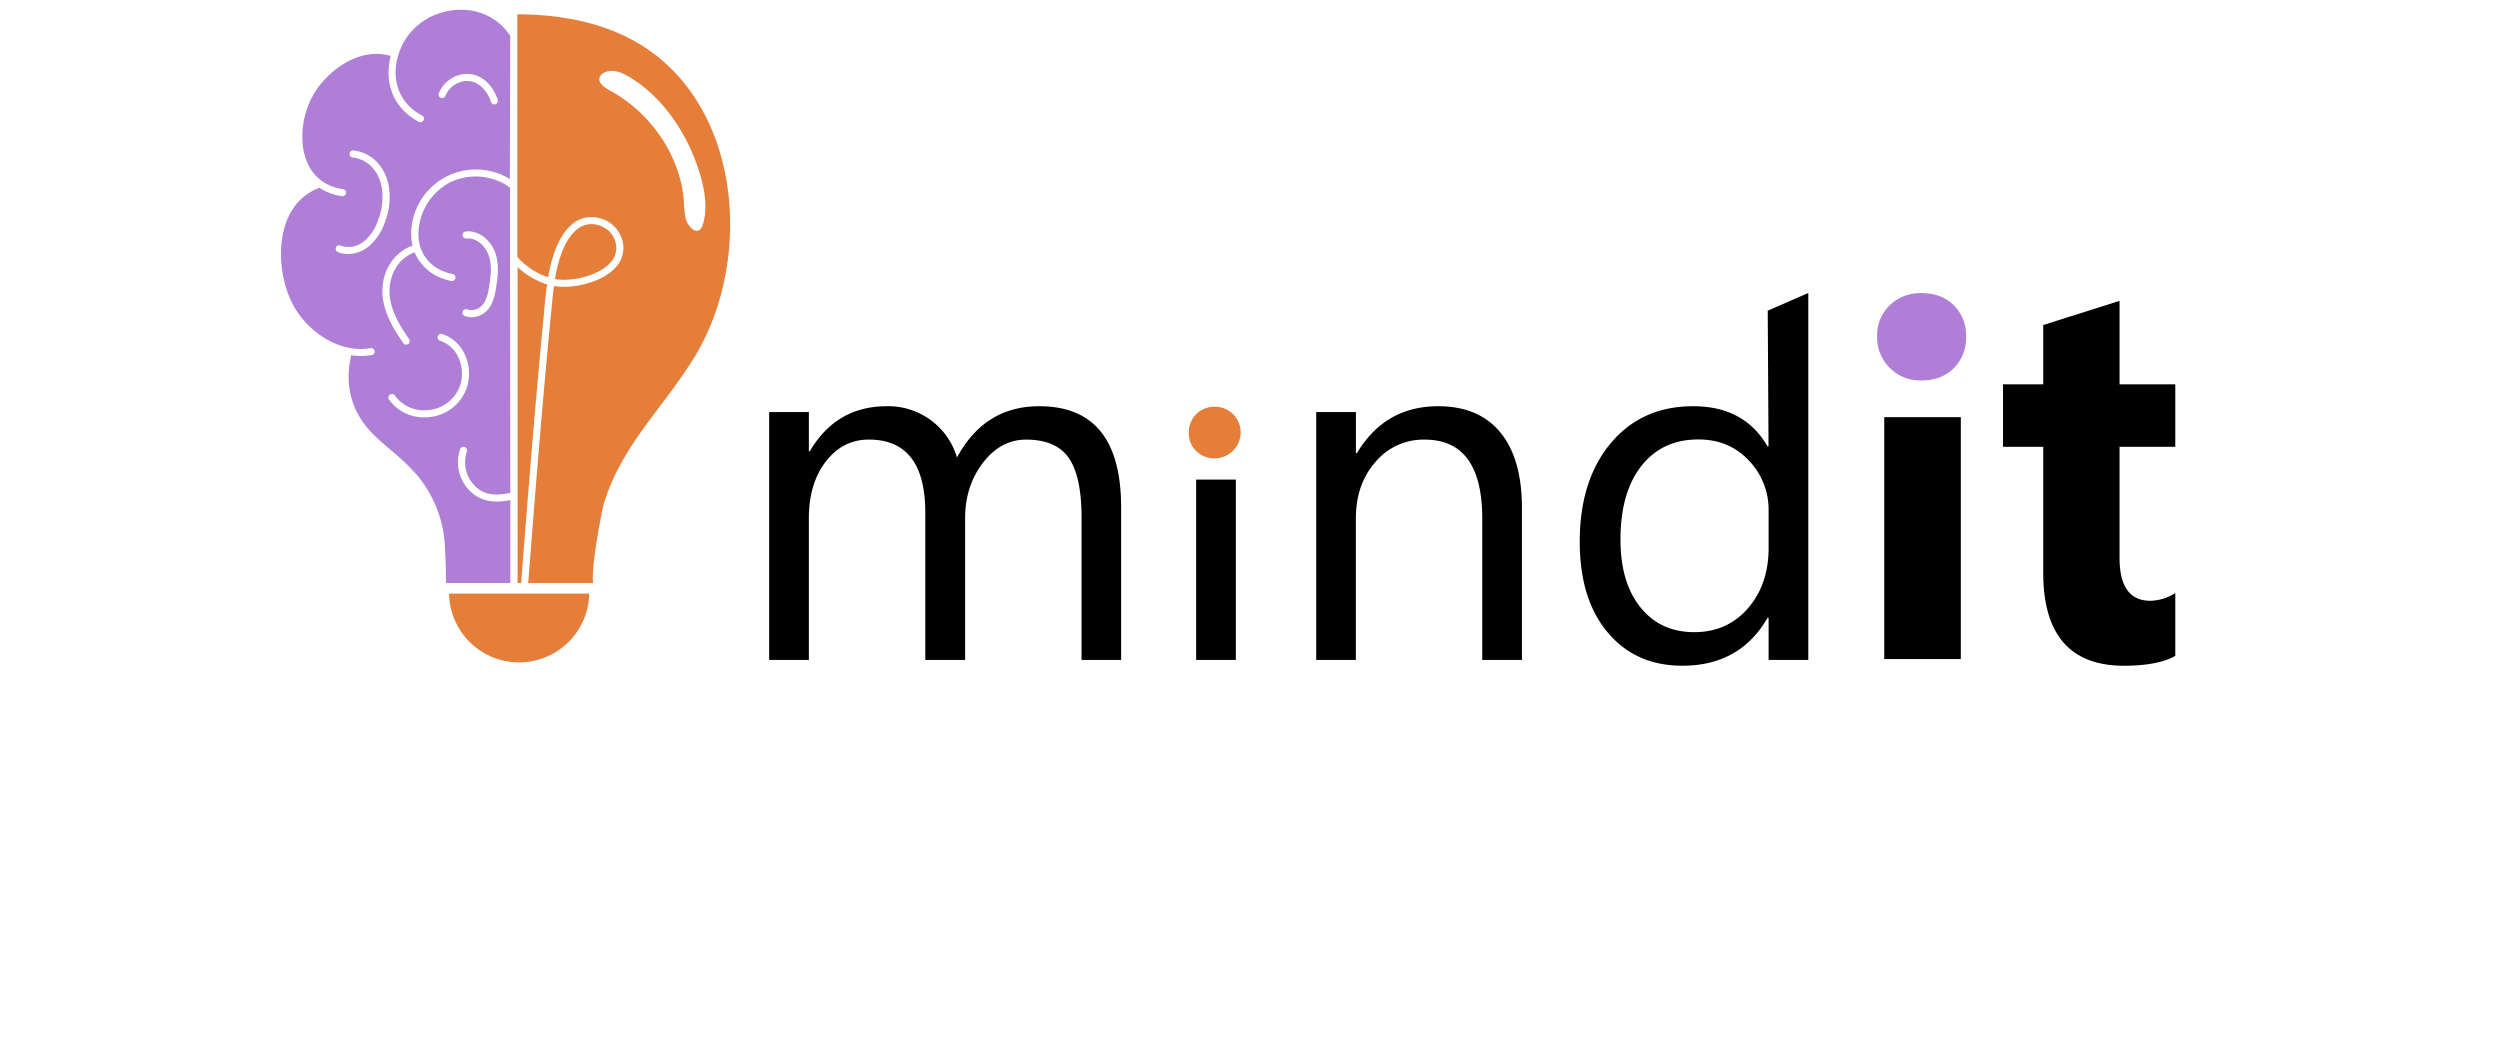 <svg id="Layer_1" data-name="Layer 1" xmlns="http://www.w3.org/2000/svg" viewBox="0 0 1024 430"><defs><style>.cls-1{fill:#af7fd8;}.cls-2{fill:#e57e39;}</style></defs><title>mindit_logo_4</title><g id="Layer_3" data-name="Layer 3"><path d="M459.21,270.3H443V212q0-16.86-5.21-24.39t-17.5-7.54q-10.41,0-17.7,9.52t-7.28,22.81v57.9H379V210q0-29.94-23.11-29.95-10.69,0-17.64,9t-6.94,23.35v57.9H315.05V168.77h16.26v16.06h.39q10.82-18.44,31.53-18.44a29.29,29.29,0,0,1,28.75,21q11.31-21,33.71-21,33.51,0,33.52,41.35Z"/><path d="M506.2,270.3H489.94V196.44H506.2Z"/><path d="M623.39,270.3H607.13V212.4q0-32.33-23.59-32.33a25.59,25.59,0,0,0-20.18,9.18q-8,9.17-8,23.15v57.9H539.12V168.77h16.26v16.86h.4q11.49-19.24,33.31-19.24,16.65,0,25.48,10.76t8.82,31.08Z"/><path d="M740.68,270.3H724.42V253.05H724q-11.31,19.62-34.9,19.63-19.14,0-30.59-13.63t-11.45-37.14q0-25.17,12.69-40.35t33.81-15.17q20.93,0,30.44,16.46h.39l-.33-55.6L740.68,120Zm-16.26-45.91v-15a29.06,29.06,0,0,0-8.13-20.82Q708.16,180,695.67,180q-14.86,0-23.4,10.91t-8.52,30.14q0,17.55,8.18,27.71t22,10.17q13.58,0,22.06-9.82t8.43-24.76Z"/><path class="cls-1" d="M787.09,155.83a17.65,17.65,0,0,1-18.22-17.08c0-.3,0-.61,0-.92A17,17,0,0,1,774,125.06a18.08,18.08,0,0,1,13.12-5q8.11,0,13.17,5a17,17,0,0,1,5,12.75,17.53,17.53,0,0,1-5,13Q795.19,155.83,787.09,155.83Z"/><rect x="771.79" y="170.87" width="31.36" height="99.08"/><path d="M891,268.64q-6.94,4-20.94,4.06-33.15,0-33.15-38.14V183H820.43V157.41h16.48V133.12l31.26-9.89v34.18H891V183H868.17v45.5q0,17.58,12.61,17.58A19.76,19.76,0,0,0,891,242.92Z"/><path class="cls-2" d="M497.43,187.75a10.35,10.35,0,0,1-7.44-3,10.09,10.09,0,0,1-3.07-7.54,10.4,10.4,0,0,1,10.19-10.61h.32a10.5,10.5,0,0,1,7.6,18l0,0A10.44,10.44,0,0,1,497.43,187.75Z"/><path class="cls-1" d="M208.88,76.82a22.9,22.9,0,0,0-6.67-3.37,24,24,0,0,0-18,1.32,24.25,24.25,0,0,0-12.83,21.85c.31,8,5.69,14,14,15.61a1.46,1.46,0,0,1,1.15,1.7,1.44,1.44,0,0,1-1.69,1.14h0c-7.15-1.38-12.54-5.75-15-11.74a1,1,0,0,1-.17.1c-8.41,3.17-11.26,12.39-9.74,19.86,1.2,5.82,4.53,11.15,7.63,15.61a1.44,1.44,0,0,1-1.19,2.26,1.48,1.48,0,0,1-1.19-.62c-3.26-4.69-6.78-10.35-8.08-16.68-2.07-10.12,2.79-19.85,11.56-23.14a1,1,0,0,1,.34-.06,20.12,20.12,0,0,1-.56-3.94,26.51,26.51,0,0,1,40.39-23.37L209,14.69C204,7,195.22,3.05,185.56,4.2c-10.41,1.23-18.87,7.88-22.1,17.36l-.29.88c-3.2,10.46.48,20,9.62,24.83a1.45,1.45,0,1,1-1.19,2.65l-.16-.09c-10-5.31-14.31-15.53-11.39-26.89-11.4-3.47-23.15,3.93-29.87,13a34.62,34.62,0,0,0-6,24.75c.64,4.08,2.48,9.72,7.61,13.4a19.55,19.55,0,0,0,8.74,3.38,1.45,1.45,0,0,1-.21,2.88h-.21a22.7,22.7,0,0,1-9.29-3.44c-6.44,2.41-11.18,7.37-13.7,14.42-3.8,10.63-2.13,25.53,4,35.42,4.92,7.95,13.24,14,21.73,15.69a23.57,23.57,0,0,0,8.82.17,1.45,1.45,0,0,1,.69,2.82l-.19,0a25.85,25.85,0,0,1-4.39.38,27.31,27.31,0,0,1-3.94-.32c-2.93,12.92.33,24,9.72,33.08,2.09,2,4.35,3.94,6.54,5.81a95.89,95.89,0,0,1,10.59,10.06A49.55,49.55,0,0,1,182,220.7c.15,1.31.83,13,.62,17.67a.41.41,0,0,0,.1.3.44.44,0,0,0,.31.13h26v-34c-4,.85-8.93,1.23-13.42-1.32a15.62,15.62,0,0,1-3.15-2.4,16.58,16.58,0,0,1-4.06-16.94,1.45,1.45,0,1,1,2.78.81.65.65,0,0,1,0,.13A13.8,13.8,0,0,0,194.47,199a12.1,12.1,0,0,0,2.56,2c3.07,1.75,6.81,2,12,.87Zm-18.12,18c5.68-.62,10.47,4,12.11,8.74s1.09,9.89.23,14.75a20.64,20.64,0,0,1-2.09,6.81,9.11,9.11,0,0,1-7.85,4.83,8.22,8.22,0,0,1-2.73-.48,1.45,1.45,0,1,1,.9-2.76l.1,0c2.93,1.06,5.77-.73,7.07-3a18.39,18.39,0,0,0,1.76-5.89c.79-4.48,1.33-9.19-.11-13.29-1.28-3.65-4.9-7.27-9.07-6.83a1.44,1.44,0,0,1-.31-2.87ZM179.83,38A12.75,12.75,0,0,1,189,30.51c7.93-1.47,13,4.66,14.86,10.35a1.45,1.45,0,0,1-.9,1.83h0a1.44,1.44,0,0,1-.46.08,1.45,1.45,0,0,1-1.37-1c-1.54-4.6-5.49-9.55-11.59-8.43a9.93,9.93,0,0,0-7.07,5.85,1.45,1.45,0,0,1-2.73-1l.09-.2Zm-29.17,63.23a13.7,13.7,0,0,1-8.14,2.82,10.6,10.6,0,0,1-4.05-.77,1.49,1.49,0,0,1-.87-1.87,1.38,1.38,0,0,1,1.74-.88h0l.19.07A9.83,9.83,0,0,0,148.9,99a19,19,0,0,0,5.95-8.78,26.06,26.06,0,0,0,1.62-12.84c-1-6.63-5.12-11.48-10.72-12.66a9.63,9.63,0,0,0-1.29-.21,1.45,1.45,0,0,1,.34-2.88c.54.07,1,.15,1.56.26,6.8,1.43,11.77,7.2,13,15a28.56,28.56,0,0,1-1.77,14.29,22.4,22.4,0,0,1-6.93,10.07Zm39.87,59.24a18,18,0,0,1-14.95,10.39q-.92.09-1.83.09a17.42,17.42,0,0,1-14.38-7.29,1.44,1.44,0,0,1,2.35-1.68h0a14.72,14.72,0,0,0,13.59,6,15.14,15.14,0,0,0,12.59-8.71,15.47,15.47,0,0,0,0-12.54,12.54,12.54,0,0,0-7.56-7.13,1.45,1.45,0,1,1,.9-2.75,15.43,15.43,0,0,1,9.31,8.72,18.41,18.41,0,0,1,0,14.92Z"/><path class="cls-2" d="M247.23,206.7c4.66-15.88,14.13-28.46,23.3-40.62q7.52-9.65,14.05-20C308.47,106.69,304,43.64,262.19,18.19,248.83,10.05,231.91,5.9,211.9,5.87v99.37a29.32,29.32,0,0,0,12.6,8.34C226.45,102.37,230,95,235.22,91.14a12.32,12.32,0,0,1,11.16-1.53,12.63,12.63,0,0,1,8.29,8.06A11.74,11.74,0,0,1,252,109.74c-4.65,5-13.75,7.74-21.07,7.74a23.32,23.32,0,0,1-4-.35c-.46,3.21-.77,6.31-1,9.08l-.2,2.06c-3.93,39.29-8.58,100.09-9.37,110.53h26.58C242,231.91,246.73,208.42,247.23,206.7Zm7.32-166.77c-.75-.5-1.5-1-2.27-1.45l-1-.58c-1.82-1.06-5.23-2.62-5.74-4.94-.38-1.71,1.09-3,2.57-3.5,2.71-.94,5.75-.13,8.26,1.26,15.41,8.53,26,25.18,30.7,41.8,1.75,6.25,2.79,13.53.69,19.83-.61,1.84-2.09,2.88-3.88,1.68a8.18,8.18,0,0,1-3.12-5,35.58,35.58,0,0,1-.6-6C279.12,65.84,268.75,49.53,254.55,39.93Z"/><path class="cls-2" d="M227.31,114.31c6.7,1.18,17.65-1.28,22.53-6.54a8.88,8.88,0,0,0,2.07-9.24,9.76,9.76,0,0,0-6.43-6.17,9.4,9.4,0,0,0-8.54,1.11C232.27,96.91,229.11,103.74,227.31,114.31Z"/><path class="cls-2" d="M223,125.93c.28-2.86.6-6.08,1.09-9.43h0A31.83,31.83,0,0,1,212,109.4V238.8h1.47c.74-9.81,5.43-71.22,9.39-110.82Z"/><path class="cls-2" d="M241.33,243.14a28.71,28.71,0,0,1-57.41,0Z"/></g></svg>